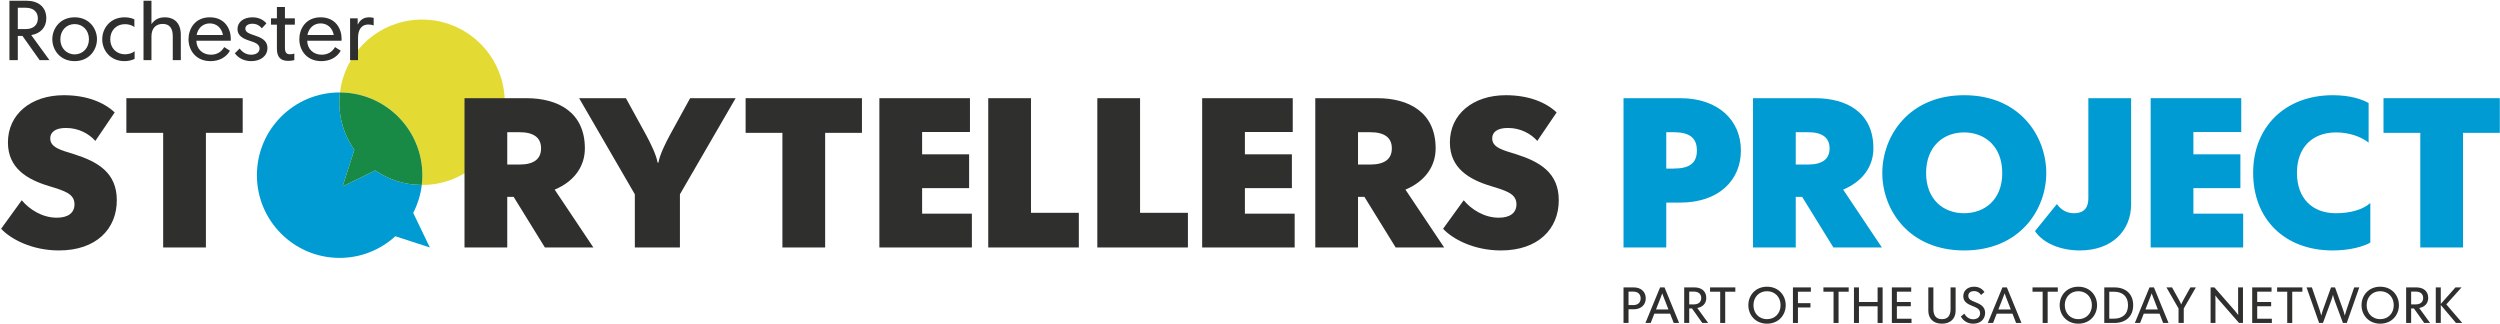 <svg xmlns="http://www.w3.org/2000/svg" width="1921" height="249" viewBox="0 0 1921 249">
  <g fill="none" fill-rule="evenodd">
    <path fill="#009BD3" class='no-color-change' d="M263.289,143.188 L272.28,115.112 C266.654,107.113 262.753,97.725 261.312,87.372 C260.539,81.82 260.585,76.355 261.22,71.039 C261.14,71.038 261.063,71.026 260.982,71.026 C225.872,71.026 197.41,99.489 197.41,134.598 C197.41,169.708 225.872,198.17 260.982,198.17 C277.48,198.17 292.461,191.832 303.76,181.527 L330.289,190.153 L317.515,163.585 C320.897,157.004 323.185,149.77 324.101,142.113 C311.028,142.075 298.664,138.043 288.376,130.986 L263.289,143.188"/>
    <path fill="#E3DB34" class='no-color-change' d="M387.242,69.847 C382.403,35.072 350.289,10.805 315.514,15.645 C286.292,19.711 264.565,43.057 261.22,71.039 C296.219,71.168 324.554,99.569 324.554,134.598 C324.554,137.143 324.396,139.649 324.101,142.113 C327.053,142.121 330.03,141.994 333.04,141.575 C367.815,136.735 392.082,104.622 387.242,69.847"/>
    <path fill="#188A45" class='no-color-change' d="M261.22,71.039 C260.585,76.355 260.539,81.82 261.312,87.372 C262.753,97.725 266.654,107.113 272.28,115.112 L263.289,143.188 L288.376,130.986 C298.664,138.043 311.028,142.075 324.101,142.113 C324.396,139.649 324.554,137.143 324.554,134.598 C324.554,99.569 296.219,71.168 261.22,71.039"/>
    <path fill="#2F302E" d="M0.865,175.777 L16.714,153.882 C22.598,160.907 32.401,167.28 43.676,167.28 C52.173,167.28 57.24,163.685 57.24,156.984 C57.24,148.976 49.888,146.691 37.468,142.93 C20.798,137.867 6.094,129.205 6.094,109.433 C6.094,87.7 23.904,73.155 49.067,73.155 C66.554,73.155 79.79,78.548 88.125,86.391 L73.255,108.288 C68.515,102.895 60.508,98.32 50.705,98.32 C42.204,98.32 38.609,101.751 38.609,106.327 C38.609,113.517 47.271,115.479 56.751,118.419 C75.378,124.303 89.759,132.8 89.759,153.882 C89.759,175.939 73.906,192.443 45.31,192.443 C24.232,192.443 7.889,183.457 0.865,175.777"/>
    <polyline fill="#2F302E" points="125.372 102.079 97.099 102.079 97.099 75.444 186.487 75.444 186.487 102.079 158.215 102.079 158.215 190.158 125.372 190.158 125.372 102.079"/>
    <path fill="#2F302E" d="M399.249 126.426C410.197 126.426 415.754 122.178 415.754 114.007 415.754 105.838 410.197 101.589 399.249 101.589L389.77 101.589 389.77 126.426 399.249 126.426zM356.927 75.444L404.479 75.444C428.99 75.444 449.417 86.391 449.417 114.007 449.417 127.407 441.737 139.173 426.212 145.709L455.952 190.158 418.694 190.158 394.676 151.265 389.77 151.265 389.77 190.158 356.927 190.158 356.927 75.444zM487.808 149.304L444.993 75.444 480.945 75.444 496.467 103.712C499.735 109.758 504.313 118.91 505.291 124.956L505.946 124.956C506.925 118.91 511.503 109.758 514.771 103.712L530.292 75.444 565.262 75.444 522.451 149.304 522.451 190.158 487.808 190.158 487.808 149.304"/>
    <polyline fill="#2F302E" points="601.202 102.079 572.93 102.079 572.93 75.444 662.318 75.444 662.318 102.079 634.045 102.079 634.045 190.158 601.202 190.158 601.202 102.079"/>
    <polyline fill="#2F302E" points="675.708 75.444 745.32 75.444 745.32 101.425 708.551 101.425 708.551 118.583 744.665 118.583 744.665 144.564 708.551 144.564 708.551 164.174 746.788 164.174 746.788 190.158 675.708 190.158 675.708 75.444"/>
    <polyline fill="#2F302E" points="759.365 75.444 792.208 75.444 792.208 163.523 828.977 163.523 828.977 190.158 759.365 190.158 759.365 75.444"/>
    <polyline fill="#2F302E" points="843.185 75.444 876.027 75.444 876.027 163.523 912.8 163.523 912.8 190.158 843.185 190.158 843.185 75.444"/>
    <polyline fill="#2F302E" points="923.74 75.444 993.35 75.444 993.35 101.425 956.58 101.425 956.58 118.583 992.69 118.583 992.69 144.564 956.58 144.564 956.58 164.174 994.82 164.174 994.82 190.158 923.74 190.158 923.74 75.444"/>
    <path fill="#2F302E" d="M1052.98 126.426C1063.93 126.426 1069.49 122.178 1069.49 114.007 1069.49 105.838 1063.93 101.589 1052.98 101.589L1043.5 101.589 1043.5 126.426 1052.98 126.426zM1010.66 75.444L1058.21 75.444C1082.72 75.444 1103.15 86.391 1103.15 114.007 1103.15 127.407 1095.47 139.173 1079.95 145.709L1109.69 190.158 1072.43 190.158 1048.41 151.265 1043.5 151.265 1043.5 190.158 1010.66 190.158 1010.66 75.444zM1108.86 175.777L1124.71 153.882C1130.59 160.907 1140.4 167.28 1151.67 167.28 1160.17 167.28 1165.24 163.685 1165.24 156.984 1165.24 148.976 1157.88 146.691 1145.46 142.93 1128.79 137.867 1114.09 129.205 1114.09 109.433 1114.09 87.7 1131.9 73.155 1157.06 73.155 1174.55 73.155 1187.79 78.548 1196.12 86.391L1181.25 108.288C1176.51 102.895 1168.5 98.32 1158.7 98.32 1150.2 98.32 1146.61 101.751 1146.61 106.327 1146.61 113.517 1155.27 115.479 1164.75 118.419 1183.37 124.303 1197.76 132.8 1197.76 153.882 1197.76 175.939 1181.9 192.443 1153.31 192.443 1132.23 192.443 1115.89 183.457 1108.86 175.777"/>
    <path fill="#009BD3" class='no-color-change' d="M1285.91 129.532C1298.33 129.532 1303.89 125.282 1303.89 115.641 1303.89 106.001 1298.33 101.589 1285.91 101.589L1280.36 101.589 1280.36 129.532 1285.91 129.532zM1247.51 75.444L1290.98 75.444C1320.72 75.444 1337.71 92.765 1337.71 115.641 1337.71 138.518 1320.72 155.678 1290.98 155.678L1280.36 155.678 1280.36 190.158 1247.51 190.158 1247.51 75.444zM1389.34 126.426C1400.29 126.426 1405.85 122.178 1405.85 114.007 1405.85 105.838 1400.29 101.589 1389.34 101.589L1379.86 101.589 1379.86 126.426 1389.34 126.426zM1347.02 75.444L1394.57 75.444C1419.08 75.444 1439.51 86.391 1439.51 114.007 1439.51 127.407 1431.83 139.173 1416.3 145.709L1446.04 190.158 1408.79 190.158 1384.77 151.265 1379.86 151.265 1379.86 190.158 1347.02 190.158 1347.02 75.444zM1538.53 132.964C1538.53 112.373 1525.12 101.751 1509.11 101.751 1493.43 101.751 1480.02 112.373 1480.02 132.964 1480.02 153.389 1493.43 163.847 1509.11 163.847 1525.12 163.847 1538.53 153.389 1538.53 132.964zM1446.36 132.964C1446.36 104.693 1466.63 73.155 1509.27 73.155 1552.09 73.155 1572.35 104.693 1572.35 132.964 1572.35 161.068 1552.09 192.443 1509.27 192.443 1466.63 192.443 1446.36 161.068 1446.36 132.964zM1563.68 177.573L1580.51 156.822C1583.61 161.068 1587.86 163.847 1593.58 163.847 1602.24 163.847 1604.69 158.618 1604.69 152.41L1604.69 75.444 1637.54 75.444 1637.54 156.984C1637.54 177.573 1622.51 192.443 1598.16 192.443 1583.29 192.443 1569.89 186.89 1563.68 177.573"/>
    <polyline fill="#009BD3" class='no-color-change' points="1652.57 75.444 1722.18 75.444 1722.18 101.425 1685.41 101.425 1685.41 118.583 1721.52 118.583 1721.52 144.564 1685.41 144.564 1685.41 164.174 1723.65 164.174 1723.65 190.158 1652.57 190.158 1652.57 75.444"/>
    <path fill="#009BD3" class='no-color-change' d="M1731.32,132.8 C1731.32,97.503 1755.83,73.155 1792.6,73.155 C1806.16,73.155 1815.31,76.424 1820.05,79.201 L1820.05,109.595 C1814.66,105.346 1805.67,101.751 1795.05,101.751 C1776.91,101.751 1764.98,113.19 1764.98,132.8 C1764.98,152.41 1776.75,163.847 1794.89,163.847 C1805.67,163.847 1815.48,161.234 1821.36,156.005 L1821.36,186.397 C1816.62,189.175 1806.16,192.443 1792.44,192.443 C1755.34,192.443 1731.32,168.259 1731.32,132.8"/>
    <polyline fill="#009BD3" class='no-color-change' points="1859.75 102.079 1831.48 102.079 1831.48 75.444 1920.86 75.444 1920.86 102.079 1892.59 102.079 1892.59 190.158 1859.75 190.158 1859.75 102.079"/>
    <path fill="#2F302E" d="M1254.99 234.431C1258.68 234.431 1260.67 232.367 1260.67 229.253 1260.67 226.173 1258.68 224.074 1254.99 224.074L1251.36 224.074 1251.36 234.431 1254.99 234.431zM1247.51 220.841L1255.37 220.841C1260.9 220.841 1264.6 224.151 1264.6 229.253 1264.6 234.354 1260.83 237.656 1255.37 237.656L1251.36 237.656 1251.36 248.166 1247.51 248.166 1247.51 220.841zM1282.02 237.775L1279.41 231.044C1279.02 230.029 1277.35 225.823 1277.31 225.474L1277.23 225.474C1277.19 225.823 1275.56 229.91 1275.13 231.044L1272.48 237.775 1282.02 237.775zM1275.6 220.841L1279.02 220.841 1290.23 248.166 1286.1 248.166 1283.3 241.009 1271.2 241.009 1268.4 248.166 1264.35 248.166C1264.35 248.166 1274.23 224.194 1275.6 220.841zM1301.62 233.885C1305.2 233.885 1307.22 231.974 1307.22 228.98 1307.22 225.985 1305.2 224.074 1301.62 224.074L1298 224.074 1298 233.885 1301.62 233.885zM1294.14 220.841L1302.04 220.841C1307.14 220.841 1311.11 223.494 1311.11 228.937 1311.11 233.186 1308.31 235.984 1304.18 236.649L1312.55 248.166 1308.04 248.166 1300.14 237.033 1298 237.033 1298 248.166 1294.14 248.166 1294.14 220.841z"/>
    <polyline fill="#2F302E" points="1321.8 224.151 1314.01 224.151 1314.01 220.841 1333.43 220.841 1333.43 224.151 1325.65 224.151 1325.65 248.166 1321.8 248.166 1321.8 224.151"/>
    <path fill="#2F302E" d="M1368.18,234.508 C1368.18,228.161 1363.78,223.767 1357.75,223.767 C1351.79,223.767 1347.35,228.161 1347.35,234.508 C1347.35,240.855 1351.79,245.249 1357.75,245.249 C1363.78,245.249 1368.18,240.855 1368.18,234.508 Z M1343.42,234.508 C1343.42,226.839 1348.99,220.304 1357.79,220.304 C1366.58,220.304 1372.15,226.839 1372.15,234.508 C1372.15,242.177 1366.58,248.712 1357.79,248.712 C1348.99,248.712 1343.42,242.177 1343.42,234.508 Z"/>
    <polyline fill="#2F302E" points="1377.69 220.841 1391.47 220.841 1391.47 224.151 1381.54 224.151 1381.54 232.947 1391.16 232.947 1391.16 236.257 1381.54 236.257 1381.54 248.166 1377.69 248.166 1377.69 220.841"/>
    <polyline fill="#2F302E" points="1408.9 224.151 1401.11 224.151 1401.11 220.841 1420.53 220.841 1420.53 224.151 1412.75 224.151 1412.75 248.166 1408.9 248.166 1408.9 224.151"/>
    <polyline fill="#2F302E" points="1424.58 220.841 1428.43 220.841 1428.43 232.051 1442.75 232.051 1442.75 220.841 1446.61 220.841 1446.61 248.166 1442.75 248.166 1442.75 235.361 1428.43 235.361 1428.43 248.166 1424.58 248.166 1424.58 220.841"/>
    <polyline fill="#2F302E" points="1453.7 220.841 1468.57 220.841 1468.57 224.117 1457.56 224.117 1457.56 232.051 1468.26 232.051 1468.26 235.327 1457.56 235.327 1457.56 244.899 1468.8 244.899 1468.8 248.166 1453.7 248.166 1453.7 220.841"/>
    <path fill="#2F302E" d="M1481.72 238.748L1481.72 220.841 1485.61 220.841 1485.61 237.579C1485.61 242.331 1487.64 245.249 1492.19 245.249 1496.78 245.249 1498.81 242.331 1498.81 237.579L1498.81 220.841 1502.7 220.841 1502.7 238.748C1502.7 244.745 1498.85 248.712 1492.19 248.712 1485.5 248.712 1481.72 244.745 1481.72 238.748M1506.72 243.227L1509.33 241.009C1510.65 243.184 1512.76 245.325 1516.18 245.325 1519.18 245.325 1521.51 243.696 1521.51 240.693 1521.51 237.468 1518.83 236.376 1515.48 235.054 1512.05 233.689 1508.59 231.974 1508.59 227.615 1508.59 223.298 1511.94 220.304 1516.84 220.304 1520.73 220.304 1523.3 222.087 1524.86 224.424L1522.25 226.642C1521.2 225.013 1519.45 223.682 1516.84 223.682 1514.19 223.682 1512.45 225.047 1512.45 227.342 1512.45 230.183 1515.17 231.121 1517.54 232.051 1521.39 233.57 1525.37 235.404 1525.37 240.42 1525.37 245.172 1521.86 248.712 1516.26 248.712 1511.59 248.712 1508.47 246.264 1506.72 243.227M1545.09 237.775L1542.48 231.044C1542.09 230.029 1540.42 225.823 1540.38 225.474L1540.3 225.474C1540.26 225.823 1538.63 229.91 1538.2 231.044L1535.56 237.775 1545.09 237.775zM1538.67 220.841L1542.09 220.841 1553.3 248.166 1549.18 248.166 1546.38 241.009 1534.27 241.009 1531.47 248.166 1527.42 248.166C1527.42 248.166 1537.3 224.194 1538.67 220.841z"/>
    <polyline fill="#2F302E" points="1569.57 224.151 1561.78 224.151 1561.78 220.841 1581.21 220.841 1581.21 224.151 1573.42 224.151 1573.42 248.166 1569.57 248.166 1569.57 224.151"/>
    <path fill="#2F302E" d="M1607.4 234.508C1607.4 228.161 1603.01 223.767 1596.98 223.767 1591.02 223.767 1586.58 228.161 1586.58 234.508 1586.58 240.855 1591.02 245.249 1596.98 245.249 1603.01 245.249 1607.4 240.855 1607.4 234.508zM1582.65 234.508C1582.65 226.839 1588.21 220.304 1597.01 220.304 1605.81 220.304 1611.38 226.839 1611.38 234.508 1611.38 242.177 1605.81 248.712 1597.01 248.712 1588.21 248.712 1582.65 242.177 1582.65 234.508zM1620.77 244.856L1624.36 244.856C1630.74 244.856 1635.17 241.478 1635.17 234.508 1635.17 227.538 1630.74 224.151 1624.36 224.151L1620.77 224.151 1620.77 244.856zM1616.92 220.841L1624.67 220.841C1633.39 220.841 1639.14 225.823 1639.14 234.508 1639.14 243.15 1633.34 248.166 1624.67 248.166L1616.92 248.166 1616.92 220.841zM1658.08 237.775L1655.48 231.044C1655.09 230.029 1653.41 225.823 1653.37 225.474L1653.3 225.474C1653.26 225.823 1651.63 229.91 1651.19 231.044L1648.55 237.775 1658.08 237.775zM1651.66 220.841L1655.09 220.841 1666.3 248.166 1662.17 248.166 1659.37 241.009 1647.27 241.009 1644.46 248.166 1640.42 248.166C1640.42 248.166 1650.3 224.194 1651.66 220.841zM1673.99 237.033L1664.69 220.841 1669.01 220.841 1674.07 229.952C1674.31 230.379 1675.94 233.382 1676.02 233.843L1676.05 233.843C1676.14 233.382 1677.77 230.379 1678 229.952L1683.1 220.841 1687.3 220.841 1678 237.033 1678 248.166 1673.99 248.166 1673.99 237.033M1698.62 220.841L1701.58 220.841 1717.07 238.552C1717.54 239.064 1719.56 241.589 1719.76 241.981L1719.84 241.939C1719.76 241.555 1719.76 238.398 1719.76 237.699L1719.76 220.841 1723.5 220.841 1723.5 248.166 1720.5 248.166 1705 230.456C1704.54 229.952 1702.51 227.419 1702.32 227.035L1702.28 227.069C1702.32 227.461 1702.36 230.618 1702.36 231.317L1702.36 248.166 1698.62 248.166 1698.62 220.841"/>
    <polyline fill="#2F302E" points="1730.59 220.841 1745.46 220.841 1745.46 224.117 1734.44 224.117 1734.44 232.051 1745.15 232.051 1745.15 235.327 1734.44 235.327 1734.44 244.899 1745.69 244.899 1745.69 248.166 1730.59 248.166 1730.59 220.841"/>
    <polyline fill="#2F302E" points="1757.51 224.151 1749.73 224.151 1749.73 220.841 1769.15 220.841 1769.15 224.151 1761.36 224.151 1761.36 248.166 1757.51 248.166 1757.51 224.151"/>
    <path fill="#2F302E" d="M1772.36 220.841L1776.45 220.841 1782.05 237.076C1782.25 237.699 1783.57 241.742 1783.61 242.365L1783.69 242.365C1783.73 241.742 1785.09 237.699 1785.32 237.076L1791.16 220.841 1794.24 220.841 1800.07 237.076C1800.31 237.699 1801.67 241.742 1801.71 242.365L1801.79 242.365C1801.87 241.742 1803.19 237.699 1803.38 237.076L1808.95 220.841 1812.88 220.841 1803.26 248.166 1800.31 248.166 1794 231.121C1793.81 230.532 1792.72 227.308 1792.68 226.685L1792.6 226.685C1792.56 227.308 1791.43 230.532 1791.24 231.121L1784.97 248.166 1782.01 248.166 1772.36 220.841M1839.36 234.508C1839.36 228.161 1834.96 223.767 1828.93 223.767 1822.97 223.767 1818.53 228.161 1818.53 234.508 1818.53 240.855 1822.97 245.249 1828.93 245.249 1834.96 245.249 1839.36 240.855 1839.36 234.508zM1814.6 234.508C1814.6 226.839 1820.16 220.304 1828.96 220.304 1837.76 220.304 1843.33 226.839 1843.33 234.508 1843.33 242.177 1837.76 248.712 1828.96 248.712 1820.16 248.712 1814.6 242.177 1814.6 234.508zM1856.35 233.885C1859.92 233.885 1861.95 231.974 1861.95 228.98 1861.95 225.985 1859.92 224.074 1856.35 224.074L1852.72 224.074 1852.72 233.885 1856.35 233.885zM1848.87 220.841L1856.77 220.841C1861.87 220.841 1865.84 223.494 1865.84 228.937 1865.84 233.186 1863.04 235.984 1858.91 236.649L1867.28 248.166 1862.76 248.166 1854.87 237.033 1852.72 237.033 1852.72 248.166 1848.87 248.166 1848.87 220.841z"/>
    <polyline fill="#2F302E" points="1871.65 220.841 1875.5 220.841 1875.5 233.535 1886.78 220.841 1891.45 220.841 1879.74 233.885 1892 248.166 1887.18 248.166 1875.5 234.354 1875.5 248.166 1871.65 248.166 1871.65 220.841"/>
    <path fill="#2F302E" d="M19.726 22.338C25.706 22.338 29.086 19.153 29.086 14.147 29.086 9.143 25.706 5.957 19.726 5.957L13.681 5.957 13.681 22.338 19.726 22.338zM7.246.562L20.441.562C28.957.562 35.586 4.982 35.586 14.082 35.586 21.168 30.906 25.848 24.016 26.953L37.992 46.194 30.451 46.194 17.256 27.603 13.681 27.603 13.681 46.194 7.246 46.194 7.246.562zM68.347 30.138C68.347 23.313 63.602 18.503 57.362 18.503 51.122 18.503 46.376 23.313 46.376 30.138 46.376 36.963 51.122 41.773 57.362 41.773 63.602 41.773 68.347 36.963 68.347 30.138zM40.201 30.138C40.201 22.013 46.051 13.303 57.362 13.303 68.607 13.303 74.522 22.013 74.522 30.138 74.522 38.264 68.607 46.974 57.362 46.974 46.051 46.974 40.201 38.264 40.201 30.138zM78.55 30.203C78.55 21.818 84.596 13.303 95.711 13.303 98.896 13.303 101.691 14.018 103.251 14.928L103.251 20.778C101.626 19.478 99.026 18.568 95.971 18.568 89.536 18.568 84.726 23.248 84.726 30.138 84.726 36.898 89.406 41.708 96.036 41.708 99.091 41.708 101.626 40.799 103.446 39.369L103.446 45.219C101.756 46.129 98.961 46.974 95.646 46.974 84.596 46.974 78.55 38.523 78.55 30.203M110.27.562L116.38.562 116.38 18.373 116.51 18.373C118.46 15.643 121.385 13.303 126.585 13.303 134.321 13.303 138.936 18.178 138.936 26.628L138.936 46.194 132.76 46.194 132.76 27.733C132.76 21.688 130.226 18.373 125.025 18.373 119.63 18.373 116.38 21.883 116.38 27.928L116.38 46.194 110.27 46.194 110.27.562M171.305 26.888C170.33 21.428 166.365 17.983 161.229 17.983 155.899 17.983 152.064 21.623 151.089 26.888L171.305 26.888zM144.849 30.138C144.849 22.403 149.594 13.303 161.229 13.303 172.8 13.303 177.35 22.208 177.35 29.813 177.35 30.268 177.35 30.593 177.285 31.308L150.894 31.308C151.024 37.548 155.509 42.034 162.075 42.034 166.755 42.034 170.265 39.759 172.28 36.184L176.7 38.978C173.58 44.374 168.055 46.974 161.749 46.974 150.309 46.974 144.849 38.393 144.849 30.138zM180.468 40.929L184.108 37.289C185.928 39.628 188.659 42.034 193.014 42.034 196.589 42.034 199.449 40.409 199.449 37.289 199.449 33.843 195.809 32.608 191.779 31.308 186.968 29.748 182.483 27.603 182.483 22.338 182.483 16.812 187.358 13.303 193.924 13.303 199.189 13.303 202.829 15.578 204.714 17.983L201.204 21.753C199.708 19.868 197.369 18.243 193.924 18.243 190.739 18.243 188.528 19.673 188.528 22.013 188.528 25.003 192.039 25.978 195.094 27.018 199.904 28.643 205.494 30.593 205.494 36.898 205.494 43.009 200.293 46.974 193.079 46.974 186.708 46.974 182.548 43.919 180.468 40.929M212.772 37.418L212.772 18.958 208.222 18.958 208.222 14.082 212.772 14.082 212.772 5.372 218.948 5.372 218.948 14.082 226.553 14.082 226.553 18.958 218.948 18.958 218.948 36.768C218.948 40.214 220.118 41.708 222.718 41.708 224.213 41.708 225.383 41.514 226.163 41.123L226.163 46.194C225.058 46.519 223.498 46.779 221.417 46.779 215.373 46.779 212.772 43.594 212.772 37.418M256.454 26.888C255.479 21.428 251.513 17.983 246.378 17.983 241.048 17.983 237.213 21.623 236.238 26.888L256.454 26.888zM229.998 30.138C229.998 22.403 234.743 13.303 246.378 13.303 257.949 13.303 262.498 22.208 262.498 29.813 262.498 30.268 262.498 30.593 262.434 31.308L236.043 31.308C236.173 37.548 240.659 42.034 247.223 42.034 251.904 42.034 255.414 39.759 257.429 36.184L261.849 38.978C258.729 44.374 253.204 46.974 246.899 46.974 235.457 46.974 229.998 38.393 229.998 30.138zM268.997 14.082L274.847 14.082 274.847 18.763 274.977 18.763C276.733 15.253 279.462 13.303 283.688 13.303 284.922 13.303 286.093 13.497 287.133 13.758L287.133 19.543C286.093 19.153 284.533 18.828 283.038 18.828 277.837 18.828 275.108 22.663 275.108 29.163L275.108 46.194 268.997 46.194 268.997 14.082"/>
  </g>
</svg>
